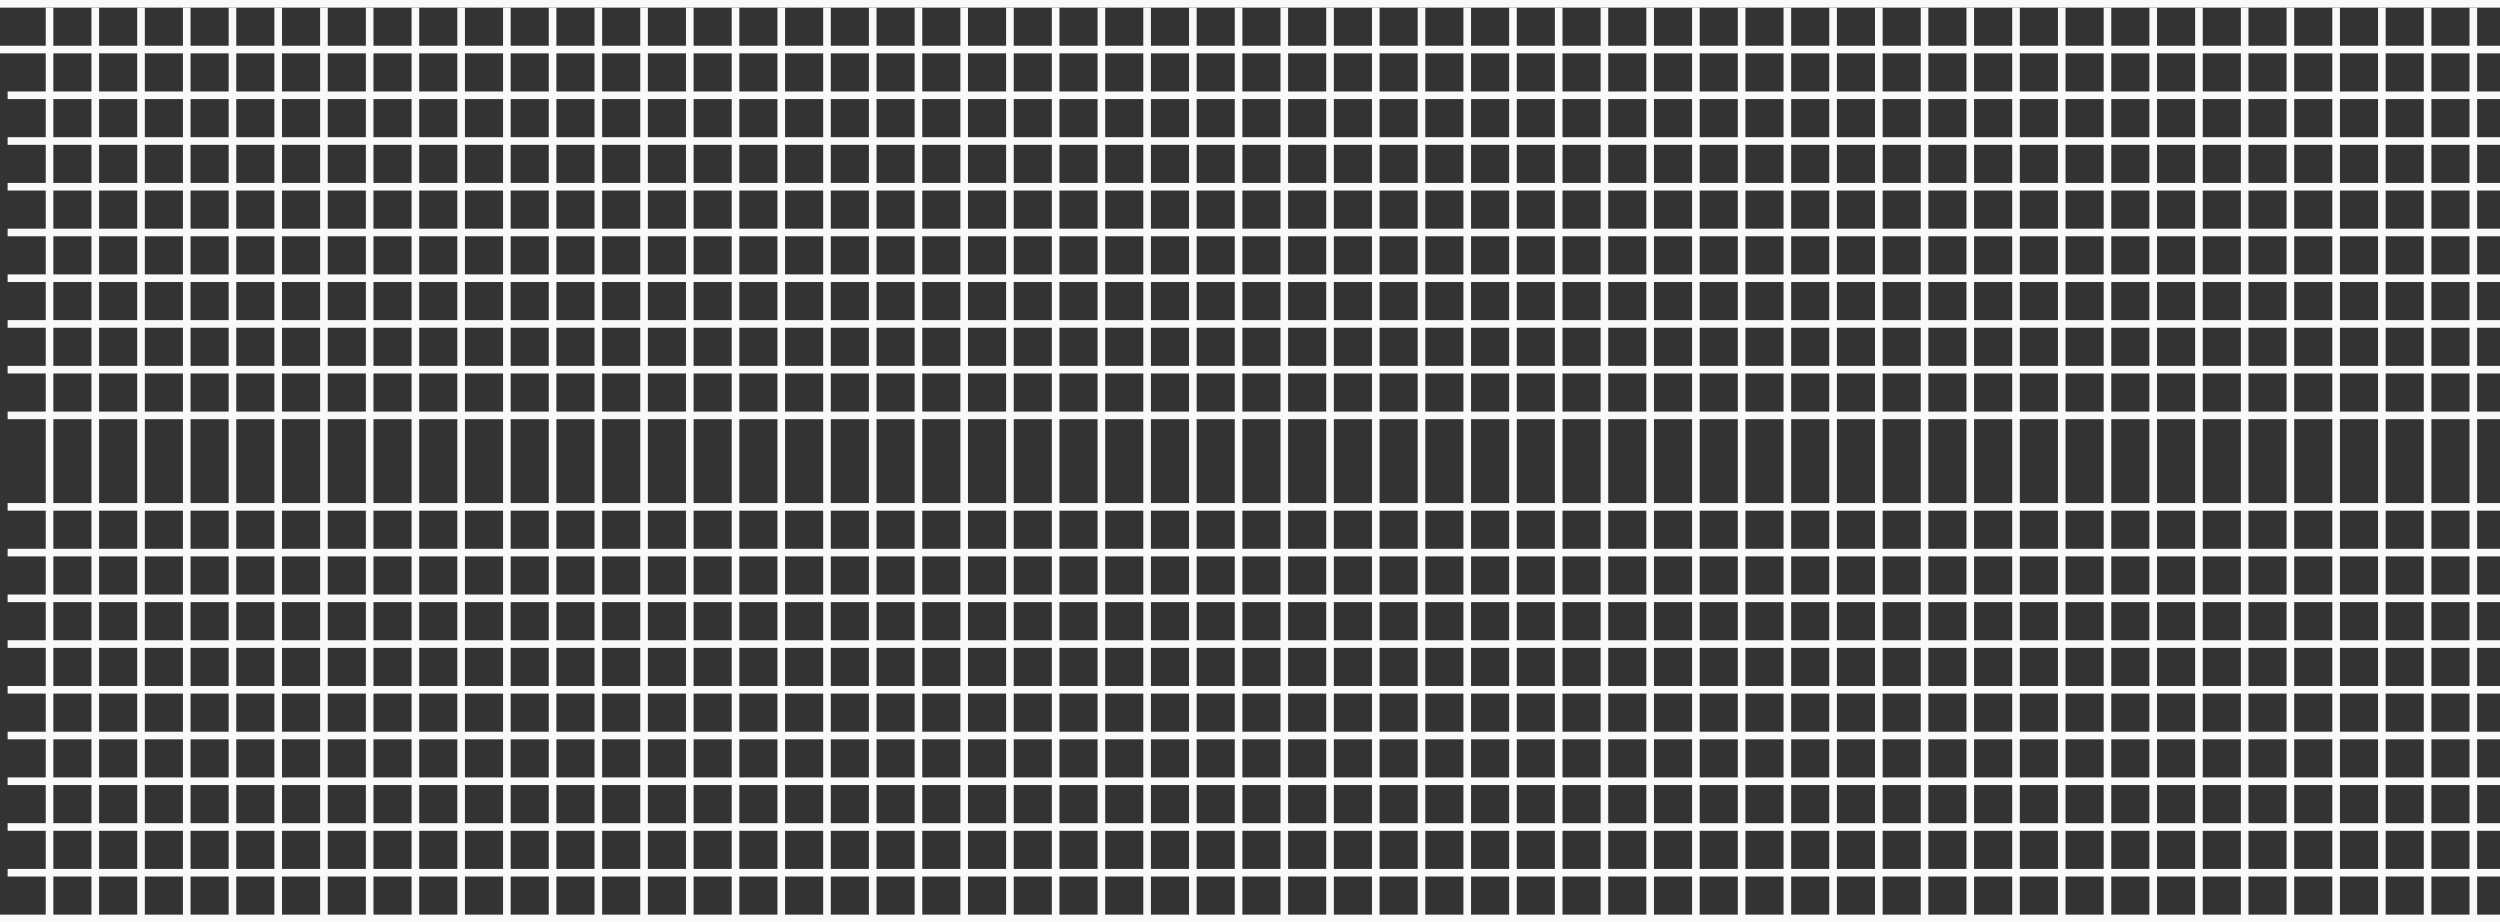 <svg width="328" height="121" viewBox="0 0 328 121" fill="none" xmlns="http://www.w3.org/2000/svg">
<rect x="0" y="0" width="328" height="121" fill="#333333" stroke="none"/>
<g clip-path="url(#clip0_113_2)">
<path d="M0 120.5H328" stroke="#F9F9F9"/>
<path d="M1 114.5H328" stroke="#F9F9F9"/>
<path d="M1 78.5H328" stroke="#F9F9F9"/>
<path d="M1 42.5H328" stroke="#F9F9F9"/>
<path d="M1 12.5H328" stroke="#F9F9F9"/>
<path d="M1 96.5H328" stroke="#F9F9F9"/>
<path d="M1 24.5H328" stroke="#F9F9F9"/>
<path d="M1 108.5H328" stroke="#F9F9F9"/>
<path d="M1 72.5H328" stroke="#F9F9F9"/>
<path d="M1 36.5H328" stroke="#F9F9F9"/>
<path d="M0 6.5H328" stroke="#F9F9F9"/>
<path d="M0 0.5H328" stroke="#F9F9F9"/>
<path d="M1 90.5H328" stroke="#F9F9F9"/>
<path d="M1 54.5H328" stroke="#F9F9F9"/>
<path d="M1 102.5H328" stroke="#F9F9F9"/>
<path d="M1 66.5H328" stroke="#F9F9F9"/>
<path d="M1 30.5H328" stroke="#F9F9F9"/>
<path d="M1 84.5H328" stroke="#F9F9F9"/>
<path d="M1 48.5H328" stroke="#F9F9F9"/>
<path d="M1 18.5H328" stroke="#F9F9F9"/>
<path d="M6.5 121V1" stroke="#F9F9F9"/>
<path d="M114.5 121V1" stroke="#F9F9F9"/>
<path d="M18.5 121V1" stroke="#F9F9F9"/>
<path d="M126.5 121V1" stroke="#F9F9F9"/>
<path d="M30.5 121V1" stroke="#F9F9F9"/>
<path d="M138.5 121V1" stroke="#F9F9F9"/>
<path d="M222.5 121V1" stroke="#F9F9F9"/>
<path d="M42.5 121V1" stroke="#F9F9F9"/>
<path d="M150.5 121V1" stroke="#F9F9F9"/>
<path d="M234.5 121V1" stroke="#F9F9F9"/>
<path d="M54.5 121V1" stroke="#F9F9F9"/>
<path d="M162.5 121V1" stroke="#F9F9F9"/>
<path d="M246.5 121V1" stroke="#F9F9F9"/>
<path d="M66.5 121V1" stroke="#F9F9F9"/>
<path d="M174.5 121V1" stroke="#F9F9F9"/>
<path d="M258.5 121V1" stroke="#F9F9F9"/>
<path d="M78.5 121V1" stroke="#F9F9F9"/>
<path d="M186.5 121V1" stroke="#F9F9F9"/>
<path d="M270.5 121V1" stroke="#F9F9F9"/>
<path d="M90.5 121V1" stroke="#F9F9F9"/>
<path d="M198.5 121V1" stroke="#F9F9F9"/>
<path d="M282.5 121V1" stroke="#F9F9F9"/>
<path d="M312.5 121V1" stroke="#F9F9F9"/>
<path d="M102.5 121V1" stroke="#F9F9F9"/>
<path d="M210.5 121V1" stroke="#F9F9F9"/>
<path d="M294.5 121V1" stroke="#F9F9F9"/>
<path d="M324.5 121V1" stroke="#F9F9F9"/>
<path d="M12.5 121V1" stroke="#F9F9F9"/>
<path d="M120.5 121V1" stroke="#F9F9F9"/>
<path d="M24.5 121V1" stroke="#F9F9F9"/>
<path d="M132.5 121V1" stroke="#F9F9F9"/>
<path d="M36.5 121V1" stroke="#F9F9F9"/>
<path d="M144.5 121V1" stroke="#F9F9F9"/>
<path d="M228.5 121V1" stroke="#F9F9F9"/>
<path d="M48.5 121V1" stroke="#F9F9F9"/>
<path d="M156.5 121V1" stroke="#F9F9F9"/>
<path d="M240.5 121V1" stroke="#F9F9F9"/>
<path d="M60.5 121V1" stroke="#F9F9F9"/>
<path d="M168.5 121V1" stroke="#F9F9F9"/>
<path d="M252.5 121V1" stroke="#F9F9F9"/>
<path d="M72.5 121V1" stroke="#F9F9F9"/>
<path d="M180.5 121V1" stroke="#F9F9F9"/>
<path d="M264.5 121V1" stroke="#F9F9F9"/>
<path d="M84.5 121V1" stroke="#F9F9F9"/>
<path d="M192.5 121V1" stroke="#F9F9F9"/>
<path d="M276.5 121V1" stroke="#F9F9F9"/>
<path d="M306.5 121V1" stroke="#F9F9F9"/>
<path d="M96.5 121V1" stroke="#F9F9F9"/>
<path d="M204.5 121V1" stroke="#F9F9F9"/>
<path d="M288.5 121V1" stroke="#F9F9F9"/>
<path d="M318.5 121V1" stroke="#F9F9F9"/>
<path d="M108.5 121V1" stroke="#F9F9F9"/>
<path d="M216.5 121V1" stroke="#F9F9F9"/>
<path d="M300.5 121V1" stroke="#F9F9F9"/>
</g>
<defs>
<clipPath id="clip0_113_2">
<rect width="328" height="121" fill="white"/>
</clipPath>
</defs>
</svg>

